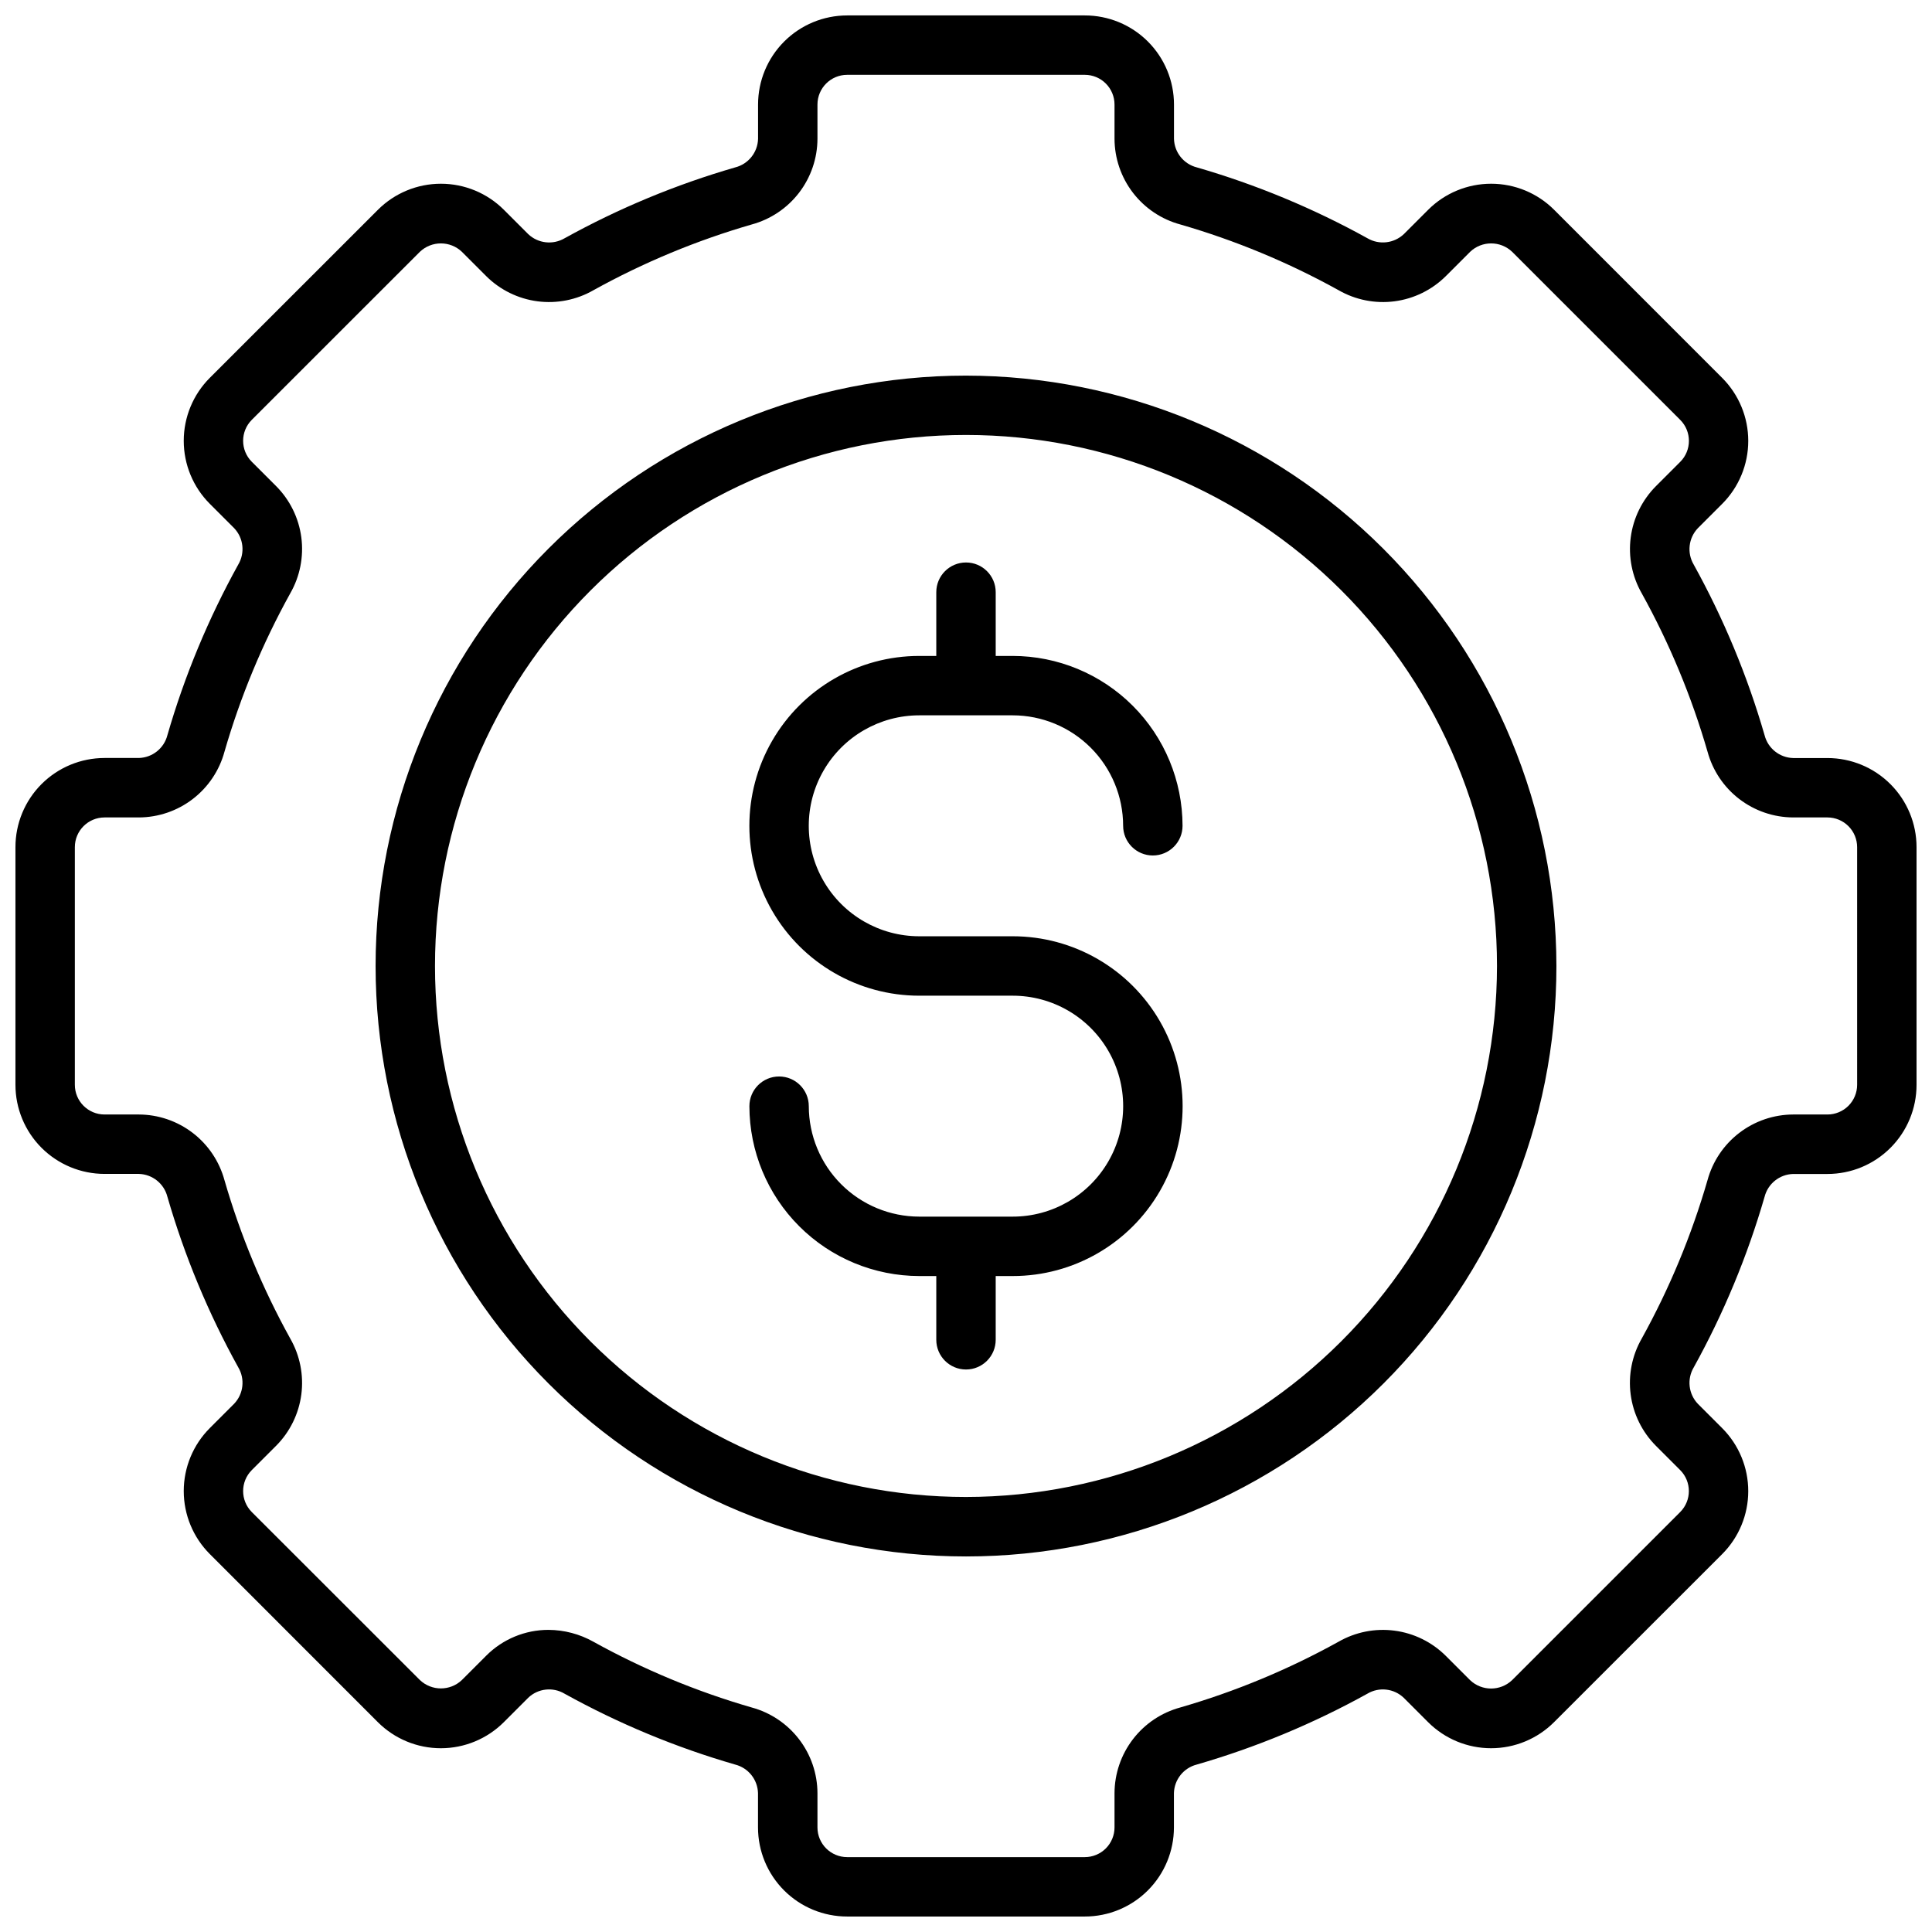 <?xml version="1.0" encoding="UTF-8"?>
<!-- The Best Svg Icon site in the world: iconSvg.co, Visit us! https://iconsvg.co -->
<svg width="800px" height="800px" version="1.1" viewBox="144 144 512 512" xmlns="http://www.w3.org/2000/svg">
 <defs>
  <clipPath id="a">
   <path d="m148.09 148.09h503.81v503.81h-503.81z"/>
  </clipPath>
 </defs>
 <g clip-path="url(#a)">
  <path d="m387.61 333.57h24.766c7.758 0.008 15.199 3.094 20.684 8.582 5.488 5.488 8.574 12.926 8.582 20.688 0 4.348 3.523 7.871 7.871 7.871 4.348 0 7.875-3.523 7.875-7.871-0.02-11.934-4.766-23.375-13.203-31.812s-19.879-13.184-31.809-13.199h-4.504v-16.895c0-4.348-3.523-7.871-7.871-7.871s-7.875 3.523-7.875 7.871v16.895h-4.519 0.004c-16.086 0-30.949 8.578-38.988 22.508-8.043 13.93-8.043 31.09 0 45.02 8.039 13.93 22.902 22.512 38.988 22.512h24.766c10.457 0 20.121 5.578 25.352 14.637 5.231 9.059 5.231 20.219 0 29.277-5.231 9.059-14.895 14.637-25.352 14.637h-24.766c-7.762-0.008-15.199-3.094-20.688-8.582-5.488-5.484-8.574-12.926-8.582-20.684 0-4.348-3.523-7.875-7.871-7.875s-7.871 3.527-7.871 7.875c0.016 11.93 4.762 23.371 13.199 31.809s19.879 13.184 31.812 13.203h4.516v16.895-0.004c0 4.348 3.527 7.875 7.875 7.875s7.871-3.527 7.871-7.875v-16.891h4.519c16.082 0 30.945-8.582 38.988-22.512 8.039-13.93 8.039-31.09 0-45.02-8.043-13.93-22.906-22.512-38.988-22.512h-24.781c-10.461 0-20.125-5.578-25.355-14.637-5.231-9.059-5.231-20.219 0-29.277 5.231-9.055 14.895-14.637 25.355-14.637zm240.68 11.32h-9.07c-3.602-0.09-6.707-2.566-7.59-6.062-4.547-15.715-10.844-30.871-18.766-45.184-1.848-3.102-1.402-7.055 1.086-9.668l6.438-6.438h0.004c4.426-4.43 6.914-10.438 6.914-16.699s-2.488-12.266-6.914-16.695l-44.527-44.539c-4.426-4.43-10.434-6.914-16.695-6.914s-12.27 2.484-16.695 6.914l-6.438 6.438h-0.004c-2.621 2.477-6.562 2.918-9.664 1.086-14.316-7.922-29.473-14.219-45.188-18.766-3.496-0.883-5.973-3.984-6.062-7.59v-9.066c0-6.266-2.488-12.277-6.922-16.707-4.434-4.43-10.441-6.914-16.707-6.91h-62.977c-6.266 0-12.273 2.488-16.699 6.918-4.43 4.43-6.918 10.434-6.918 16.699v9.07-0.004c-0.09 3.606-2.566 6.707-6.062 7.59-15.715 4.547-30.871 10.844-45.184 18.766-3.106 1.836-7.051 1.395-9.668-1.086l-6.438-6.438c-4.43-4.43-10.438-6.914-16.699-6.914s-12.266 2.484-16.695 6.914l-44.539 44.523c-4.43 4.43-6.914 10.434-6.914 16.695s2.484 12.27 6.914 16.699l6.438 6.438c2.492 2.613 2.934 6.566 1.086 9.668-7.922 14.312-14.219 29.469-18.766 45.184-0.883 3.496-3.984 5.973-7.59 6.062h-9.066c-6.266 0-12.277 2.488-16.707 6.922-4.43 4.434-6.914 10.445-6.91 16.711v62.977c0 6.262 2.488 12.27 6.918 16.699 4.43 4.426 10.434 6.914 16.699 6.914h9.07-0.004c3.609 0.09 6.715 2.578 7.59 6.078 4.551 15.711 10.848 30.859 18.766 45.168 1.848 3.102 1.406 7.055-1.086 9.668l-6.438 6.438v0.004c-4.43 4.426-6.914 10.434-6.914 16.695 0 6.262 2.484 12.27 6.914 16.695l44.523 44.543c4.43 4.426 10.434 6.914 16.695 6.914s12.27-2.488 16.699-6.914l6.438-6.438v-0.004c2.606-2.504 6.57-2.949 9.668-1.086 14.312 7.922 29.469 14.219 45.184 18.766 3.496 0.883 5.973 3.988 6.062 7.59v9.07c0 6.266 2.488 12.273 6.922 16.703 4.434 4.43 10.445 6.914 16.711 6.91h62.977c6.262 0 12.27-2.488 16.699-6.918 4.426-4.426 6.914-10.434 6.914-16.695v-9.07c0.09-3.602 2.566-6.707 6.062-7.59 15.715-4.547 30.871-10.844 45.184-18.766 3.102-1.859 7.059-1.414 9.668 1.086l6.441 6.441c4.426 4.426 10.434 6.914 16.695 6.914 6.262 0 12.27-2.488 16.695-6.914l44.543-44.527c4.426-4.426 6.914-10.434 6.914-16.695s-2.488-12.27-6.914-16.695l-6.441-6.441c-2.488-2.613-2.934-6.566-1.086-9.664 7.922-14.316 14.215-29.473 18.766-45.188 0.883-3.496 3.988-5.973 7.59-6.062h9.07c6.266 0 12.273-2.488 16.703-6.922 4.43-4.434 6.914-10.441 6.91-16.707v-62.977c0-6.266-2.488-12.273-6.918-16.699-4.426-4.43-10.434-6.918-16.695-6.918zm7.871 86.594c0 2.086-0.832 4.09-2.305 5.566-1.477 1.473-3.481 2.305-5.566 2.305h-9.07c-5.172 0.016-10.199 1.73-14.301 4.879-4.106 3.148-7.062 7.559-8.418 12.551-4.223 14.578-10.062 28.645-17.414 41.926-2.582 4.492-3.617 9.707-2.941 14.848 0.672 5.137 3.019 9.91 6.676 13.586l6.438 6.438c3.074 3.074 3.074 8.059 0 11.133l-44.539 44.539c-3.117 2.965-8.016 2.965-11.133 0l-6.438-6.438c-3.676-3.656-8.449-6.004-13.586-6.676-5.141-0.676-10.355 0.359-14.848 2.941-13.281 7.356-27.344 13.195-41.926 17.414-4.992 1.355-9.402 4.312-12.551 8.418-3.148 4.102-4.863 9.129-4.879 14.301v9.07c0 2.086-0.832 4.09-2.305 5.566-1.477 1.473-3.481 2.305-5.566 2.305h-62.977c-4.348 0-7.875-3.523-7.875-7.871v-9.07c-0.016-5.176-1.73-10.203-4.883-14.305-3.152-4.106-7.566-7.062-12.559-8.414-14.586-4.219-28.648-10.059-41.926-17.414-3.637-2.043-7.734-3.125-11.906-3.148-6.195-0.012-12.141 2.457-16.516 6.848l-6.438 6.438v0.004c-3.117 2.965-8.012 2.965-11.133 0l-44.539-44.508c-3.07-3.074-3.07-8.059 0-11.133l6.438-6.438h0.004c3.656-3.676 6-8.449 6.676-13.586 0.672-5.141-0.363-10.355-2.945-14.848-7.352-13.281-13.191-27.348-17.414-41.926-1.355-4.992-4.312-9.402-8.414-12.551-4.106-3.148-9.129-4.863-14.305-4.879h-9.066c-4.348 0-7.875-3.523-7.875-7.871v-62.977c0-4.348 3.527-7.875 7.875-7.875h9.07-0.004c5.176-0.016 10.203-1.73 14.309-4.883 4.102-3.152 7.059-7.566 8.41-12.559 4.219-14.586 10.059-28.648 17.414-41.926 2.582-4.496 3.617-9.711 2.945-14.852-0.676-5.137-3.019-9.91-6.676-13.586l-6.438-6.438h-0.004c-3.07-3.074-3.07-8.059 0-11.133l44.539-44.523c3.121-2.965 8.016-2.965 11.133 0l6.438 6.438v0.004c3.676 3.656 8.449 6 13.586 6.676 5.141 0.672 10.359-0.363 14.852-2.945 13.277-7.356 27.344-13.195 41.926-17.414 4.992-1.355 9.398-4.312 12.551-8.414 3.148-4.106 4.859-9.129 4.875-14.305v-9.066c0-4.348 3.527-7.875 7.875-7.875h62.977c2.086 0 4.09 0.832 5.566 2.309 1.473 1.477 2.305 3.477 2.305 5.566v9.07-0.004c0.016 5.176 1.73 10.203 4.883 14.309 3.152 4.102 7.566 7.059 12.562 8.41 14.582 4.219 28.645 10.059 41.926 17.414 4.492 2.582 9.707 3.617 14.848 2.945 5.137-0.676 9.91-3.019 13.586-6.676l6.438-6.438v-0.004c3.117-2.965 8.016-2.965 11.133 0l44.539 44.539c3.074 3.074 3.074 8.059 0 11.133l-6.438 6.438c-3.656 3.676-6.004 8.449-6.676 13.586-0.676 5.141 0.359 10.359 2.941 14.852 7.356 13.277 13.195 27.344 17.414 41.926 1.355 4.988 4.309 9.395 8.41 12.543 4.102 3.148 9.121 4.863 14.293 4.883h9.07c2.086 0 4.09 0.832 5.566 2.309 1.473 1.477 2.305 3.477 2.305 5.566zm-236.16-187.94c-41.5 0-81.297 16.484-110.64 45.828s-45.828 69.145-45.824 110.64c0 41.496 16.488 81.297 45.832 110.64 29.344 29.344 69.145 45.824 110.64 45.824 41.5-0.004 81.297-16.492 110.64-45.84 29.34-29.344 45.824-69.145 45.816-110.64-0.047-41.48-16.551-81.25-45.883-110.58s-69.098-45.824-110.58-45.871zm0 297.17c-37.324 0-73.117-14.824-99.504-41.215-26.391-26.391-41.219-62.184-41.219-99.504 0-37.324 14.828-73.117 41.219-99.504 26.387-26.391 62.18-41.219 99.504-41.219 37.32 0 73.113 14.828 99.504 41.219 26.391 26.387 41.215 62.18 41.215 99.504-0.043 37.309-14.879 73.074-41.262 99.457-26.383 26.383-62.148 41.219-99.457 41.262z"/>
 </g>
</svg>